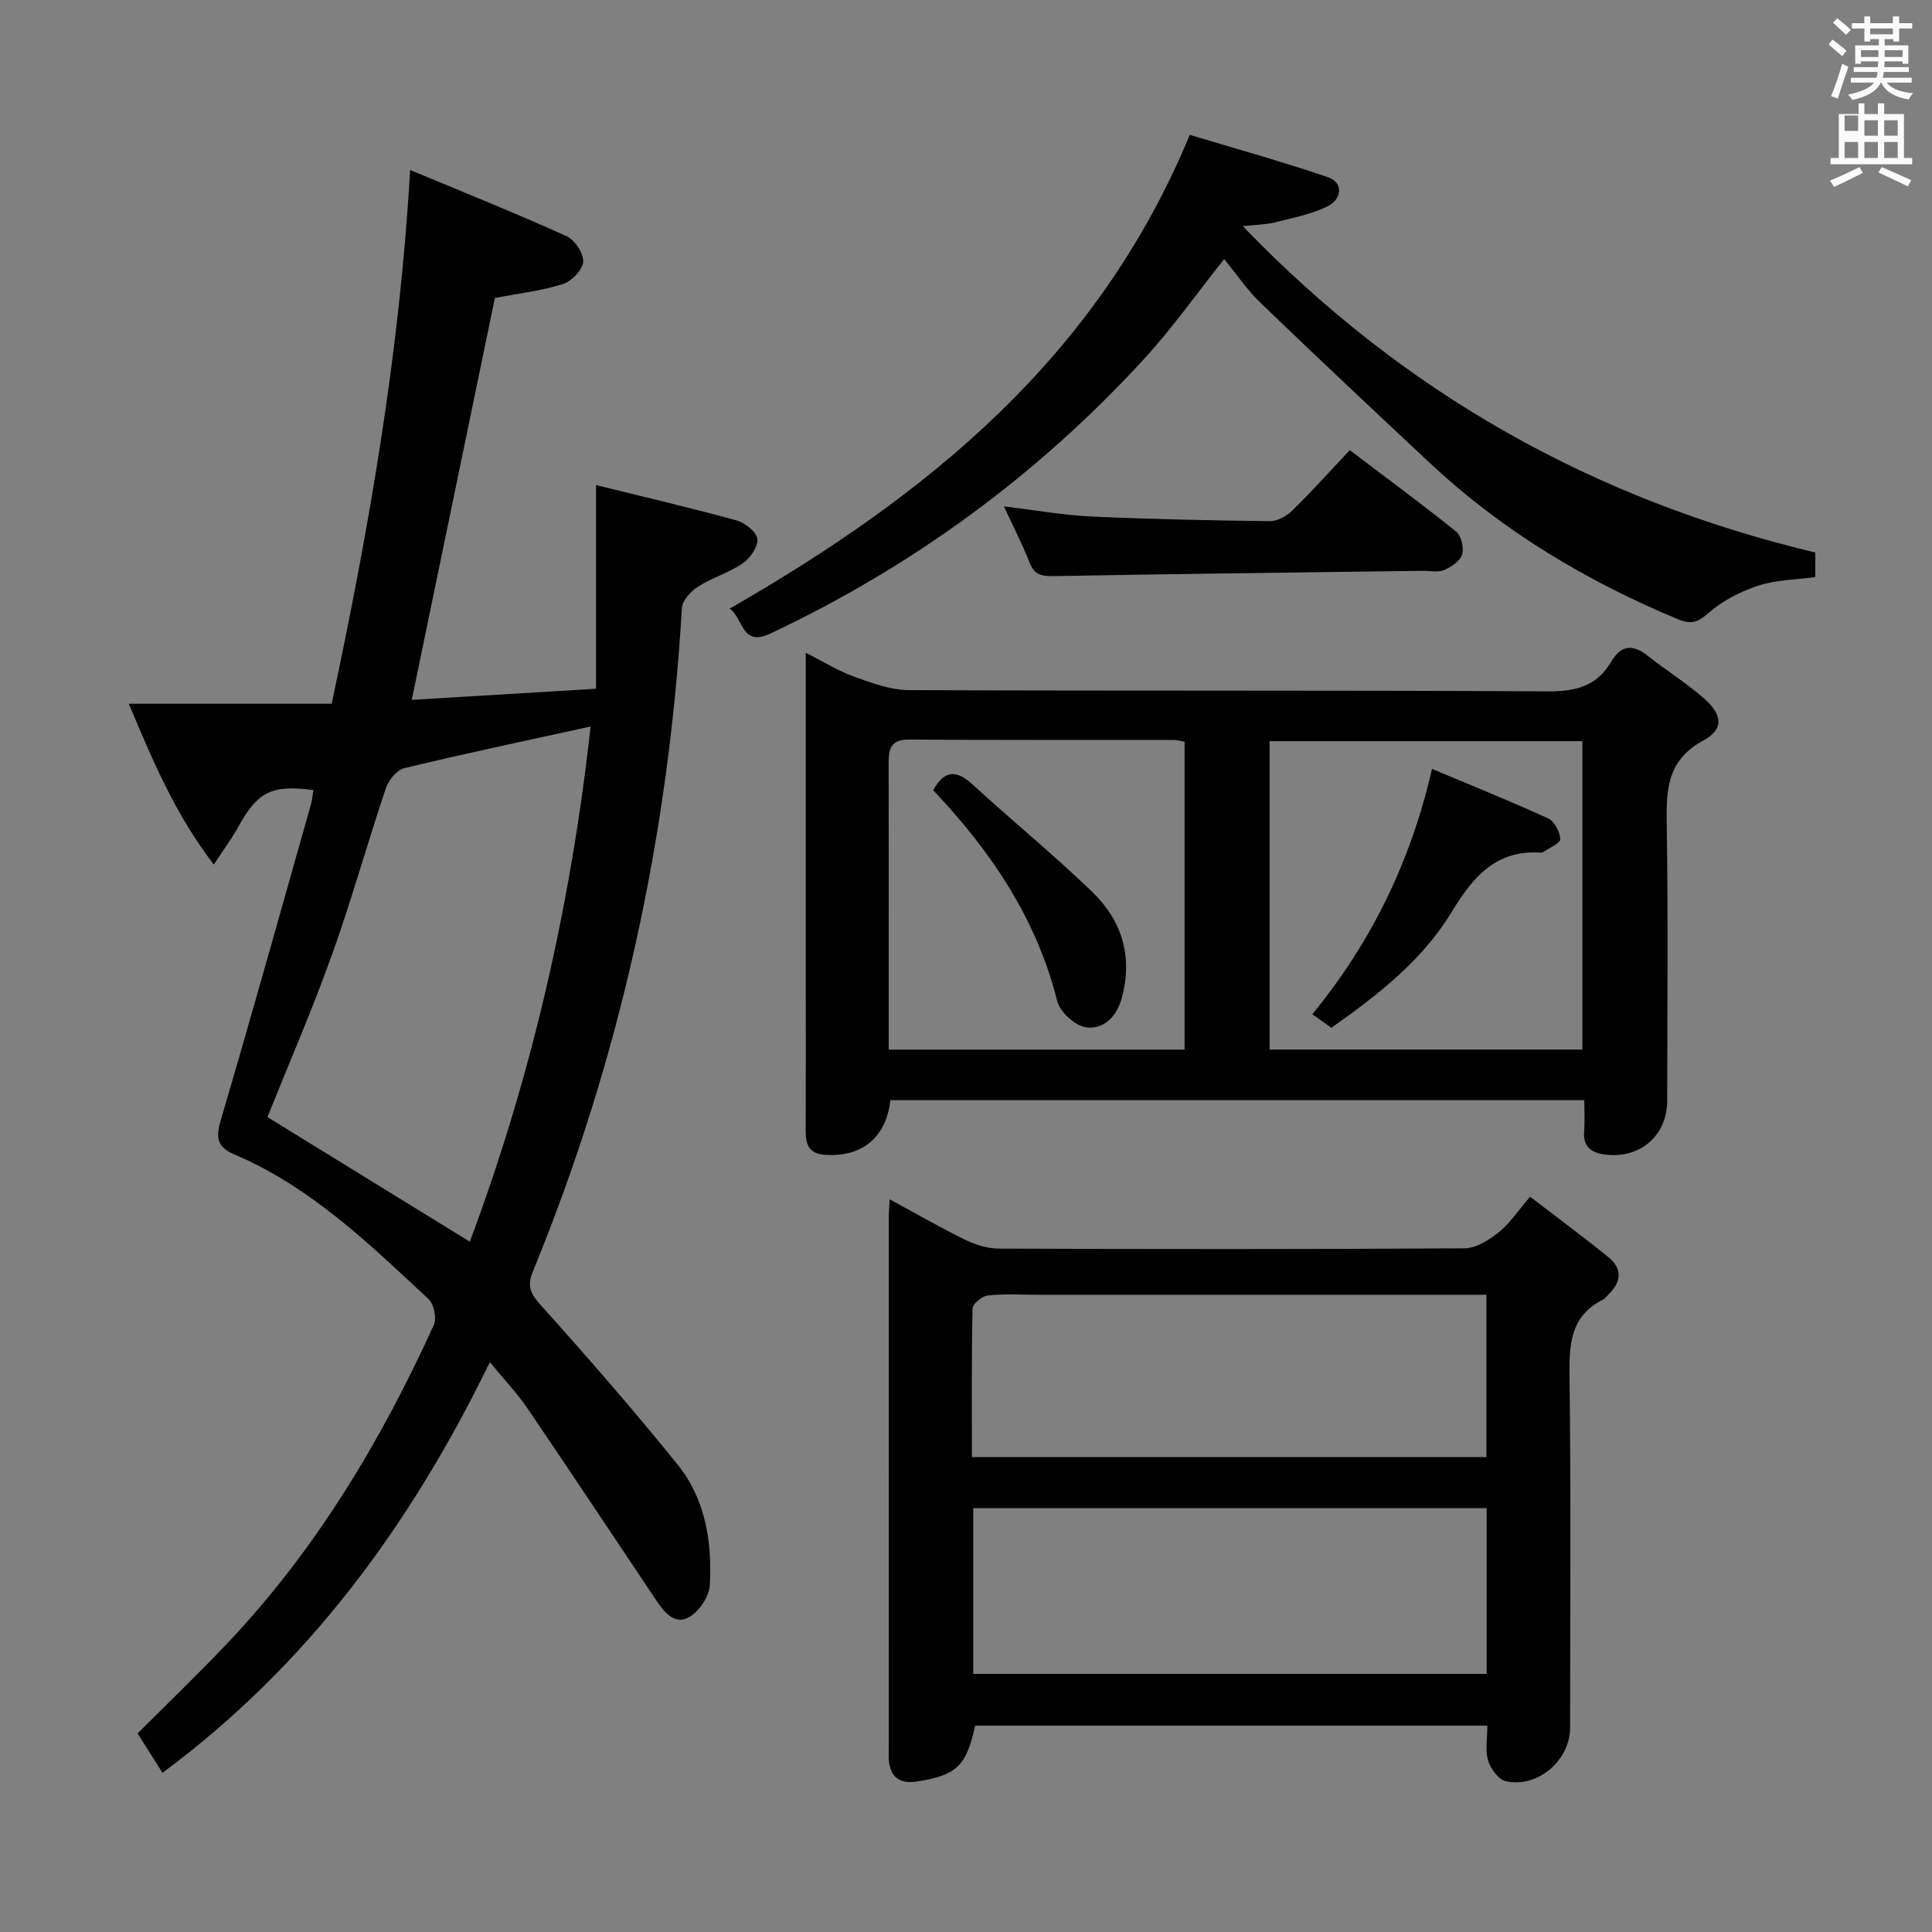 <svg enable-background="new 0 0 400 400" viewBox="0 0 400 400" xmlns="http://www.w3.org/2000/svg"><rect x="0" y="0" width="400" height="400" fill="#808080" stroke="none"/><path d="m378.6 9.2.8-1c.9.7 1.9 1.4 2.9 2.3l-.9 1.1c-1.1-.9-2-1.7-2.8-2.4zm.5 10.7c.9-2.1 1.6-4.3 2.3-6.7.4.2.8.4 1.3.6-.7 2.1-1.5 4.3-2.2 6.6zm.4-15.2.9-.9c1 .8 2 1.6 2.8 2.4l-1 1c-1-.9-1.9-1.8-2.7-2.5zm12.5-1.3h1.2v1.4h2.7v1.1h-2.7v2.7h-1.2v-.5h-1.8v1.3h4.9v3.8h-1.2v-.5h-3.7c0 .4-.1.9-.1 1.2h5.1v1h-5.2c0 .5-.1.9-.2 1.2h6v1h-5.2c1.1 1.3 2.9 2 5.5 2.2-.4.4-.7.8-.9 1.3-2.9-.5-4.8-1.6-5.7-3.5h-.1c-.8 1.7-2.7 2.9-5.9 3.6-.2-.4-.6-.8-.9-1.1 2.8-.6 4.6-1.4 5.4-2.5h-4.8v-1h5.3c.1-.3.2-.7.2-1.2h-4.9v-1h5c0-.4 0-.8.1-1.2h-3.6v.5h-1.2v-3.8h4.9v-1.3h-1.8v.5h-1.2v-2.7h-2.6v-1.1h2.6v-1.4h1.2v1.4h4.7v-1.4zm-6.7 8.4h3.6c0-.4 0-.9 0-1.4h-3.6zm1.9-4.7h4.7v-1.2h-4.7zm6.7 3.3h-3.7v1.4h3.7z" fill="#fafbfa"/><path d="m384.7 21.4h1.3v2.2h2.8v-2.2h1.3v2.2h4.1v9.1h1.7v1.3h-16.9v-1.3h1.7v-9.1h4.1v-2.2zm.3 13.2.7 1.2c-1.8.9-3.8 1.9-6 2.9-.2-.4-.5-.8-.8-1.3 2.4-1 4.4-2 6.1-2.8zm-3.1-7.5h2.8v-3.2h-2.8v4.2zm0 5.6h2.8v-3.3h-2.8zm4.1-4.6h2.8v-3.2h-2.8zm0 4.6h2.8v-3.3h-2.8zm3.6 1.9c2.1.9 4.1 1.8 6.1 2.7l-.7 1.3c-2.2-1.1-4.2-2-6.1-2.9zm3.3-9.7h-2.8v3.2h2.8zm-2.8 7.8h2.8v-3.3h-2.8z" fill="#fafbfa"/><g fill="#010000"><path d="m101.42 282.01c-16.46 33.82-37.72 62.76-67.78 85.03-1.8-2.85-3.38-5.35-5.15-8.16 6.18-6.18 12.38-12.14 18.31-18.37 18.44-19.38 32-41.98 43.02-66.19.63-1.39.01-4.34-1.12-5.39-12.3-11.43-24.39-23.22-40.2-29.93-3.49-1.48-3.88-3.4-2.81-7.02 6.42-21.78 12.52-43.67 18.71-65.52.26-.93.32-1.92.48-2.89-8.68-1.14-11.57.36-15.57 7.66-1.31 2.38-2.96 4.58-5.05 7.77-8.01-10.49-12.59-21.39-17.59-33.29h42c7.8-36.63 14.09-72.77 16.24-110.52 11.36 4.74 21.96 8.99 32.36 13.69 1.71.77 3.57 3.55 3.47 5.3-.09 1.67-2.38 4.05-4.17 4.62-4.38 1.4-9.04 1.92-14.11 2.9-5.62 27.17-11.35 54.86-17.21 83.2 12.56-.76 24.91-1.5 38.15-2.3 0-14.05 0-27.64 0-42.17 10.42 2.58 19.78 4.75 29.03 7.3 1.77.49 4.17 2.34 4.37 3.82.21 1.57-1.47 4-3.01 5.07-2.84 1.96-6.33 2.96-9.25 4.82-1.5.96-3.26 2.86-3.36 4.43-2.78 47.49-12.78 93.35-30.86 137.39-1.32 3.23-.38 4.7 1.77 7.1 9.65 10.74 19.14 21.64 28.21 32.88 5.77 7.15 7.16 16.04 6.65 24.98-.13 2.3-2.12 5.26-4.13 6.5-2.98 1.84-5.2-.77-6.84-3.22-8.88-13.24-17.68-26.55-26.65-39.73-2.19-3.25-4.93-6.13-7.91-9.76zm-46.05-50.73c13.95 8.59 27.72 17.07 41.9 25.8 12.8-34.21 20.93-69.73 25.01-106.67-13.38 2.94-26.02 5.6-38.57 8.63-1.54.37-3.25 2.46-3.81 4.12-3.86 11.47-7.1 23.15-11.18 34.54-4.13 11.51-9.02 22.77-13.35 33.58z"/><path d="m184.34 227.78c-.86 7.81-5.99 11.87-13.61 11.3-3.42-.25-3.94-2.33-3.92-5.13.05-9.99.02-19.98.02-29.97 0-22.63 0-45.27 0-68.83 3.74 1.88 6.77 3.79 10.07 4.97 3.63 1.3 7.5 2.74 11.27 2.76 44.13.19 88.26.01 132.39.26 5.72.03 10.05-1.11 12.97-6.06 2.08-3.54 4.47-3.79 7.62-1.3 3.78 2.99 7.89 5.56 11.52 8.71 3.97 3.45 4.34 6.46-.02 8.83-7.85 4.26-7.67 10.72-7.56 18.04.29 18.81.1 37.63.09 56.45 0 7.32-5.61 12.17-12.93 11.22-2.89-.37-4.55-1.71-4.27-4.92.17-1.97.03-3.97.03-6.33-48.01 0-95.7 0-143.67 0zm143.28-10.48c0-21.46 0-42.63 0-63.85-21.78 0-43.17 0-64.76 0v63.85zm-82.36.01c0-21.52 0-42.57 0-63.74-.93-.16-1.56-.37-2.18-.37-18.31-.02-36.61.05-54.92-.08-3.97-.03-4.18 2.21-4.18 5.14.04 12.81.02 25.63.02 38.44v20.61z"/><path d="m307.94 357.28c-35.91 0-71 0-106.04 0-1.84 8.4-3.89 10.32-12.15 11.57-3.47.52-5.43-.9-5.73-4.45-.06-.66-.02-1.33-.02-2 0-36.8 0-73.6.01-110.4 0-.98.1-1.96.19-3.69 5.46 2.95 10.43 5.83 15.58 8.35 2.15 1.05 4.67 1.84 7.03 1.85 32.14.12 64.27.15 96.41-.06 2.39-.02 5.08-1.72 7.08-3.32 2.28-1.82 3.96-4.41 6.49-7.36 5.56 4.27 11.01 8.28 16.24 12.54 2.88 2.35 2.7 5.12-.01 7.68-.36.34-.64.83-1.07 1.04-6.97 3.46-7.09 9.5-7 16.27.31 24.14.13 48.29.12 72.43 0 6.74-6.76 12.55-13.33 11.04-1.51-.35-3.14-2.59-3.64-4.27-.64-2.11-.16-4.55-.16-7.22zm-.14-45.03c-35.67 0-70.87 0-106.3 0v34.32h106.3c0-11.55 0-22.68 0-34.32zm-.05-44.18c-2.19 0-3.98 0-5.77 0-28.99 0-57.98 0-86.97 0-3.5 0-7.02-.23-10.48.14-1.18.12-3.15 1.72-3.17 2.67-.23 10.26-.14 20.53-.14 30.79h106.53c0-11.11 0-21.9 0-33.6z"/><path d="m375.84 114.4v5.08c-3.96.54-8.04.55-11.73 1.75s-7.42 3.09-10.31 5.63c-2.25 1.97-3.63 2.5-6.39 1.35-18.91-7.87-36.24-18.22-51.25-32.24-11.78-11.01-23.53-22.05-35.14-33.23-2.85-2.74-5.1-6.1-7.57-9.1-5.62 7.05-10.77 14.37-16.78 20.9-22.01 23.91-47.78 42.79-77.22 56.65-5.97 2.81-5.55-3.27-8.38-5.18 40.88-23.49 76.12-51.88 95.26-98.09 9.19 2.77 19.01 5.5 28.64 8.78 3.11 1.06 3.03 4.51-.22 6.07-3.38 1.63-7.2 2.36-10.88 3.29-1.72.44-3.55.43-6.57.76 33.39 34.69 72.74 56.63 118.54 67.58z"/><path d="m207.85 104.84c6.36.76 12.24 1.82 18.15 2.1 12.3.57 24.61.81 36.92.96 1.55.02 3.45-1.04 4.62-2.18 4.02-3.94 7.78-8.14 11.91-12.52 7.82 5.93 15.05 11.24 22.03 16.86 1.07.87 1.65 3.4 1.22 4.78-.42 1.35-2.27 2.57-3.76 3.19-1.29.53-2.95.13-4.45.15-25.47.34-50.94.64-76.4 1.1-2.48.04-3.96-.29-4.93-2.81-1.5-3.84-3.41-7.51-5.31-11.63z"/><path d="m275.65 212.79c-1.28-.91-2.45-1.74-3.95-2.8 12.2-14.9 20.37-31.56 24.78-50.8 8.25 3.47 16.25 6.68 24.08 10.27 1.29.59 2.4 2.78 2.48 4.29.04.82-2.26 1.77-3.52 2.65-.13.09-.32.14-.48.13-9.41-.62-14.09 5.06-18.59 12.44-6.03 9.91-15.21 17.06-24.8 23.82z"/><path d="m193.21 163.61c2.23-4.06 4.69-4.37 8.13-1.21 8.19 7.52 16.83 14.56 24.82 22.28 6.1 5.9 8.43 13.33 6.1 21.92-1.07 3.95-3.78 6.54-7.34 6.11-2.26-.27-5.46-3.16-6.03-5.43-4.29-17.16-13.78-31.11-25.68-43.67z"/></g></svg>